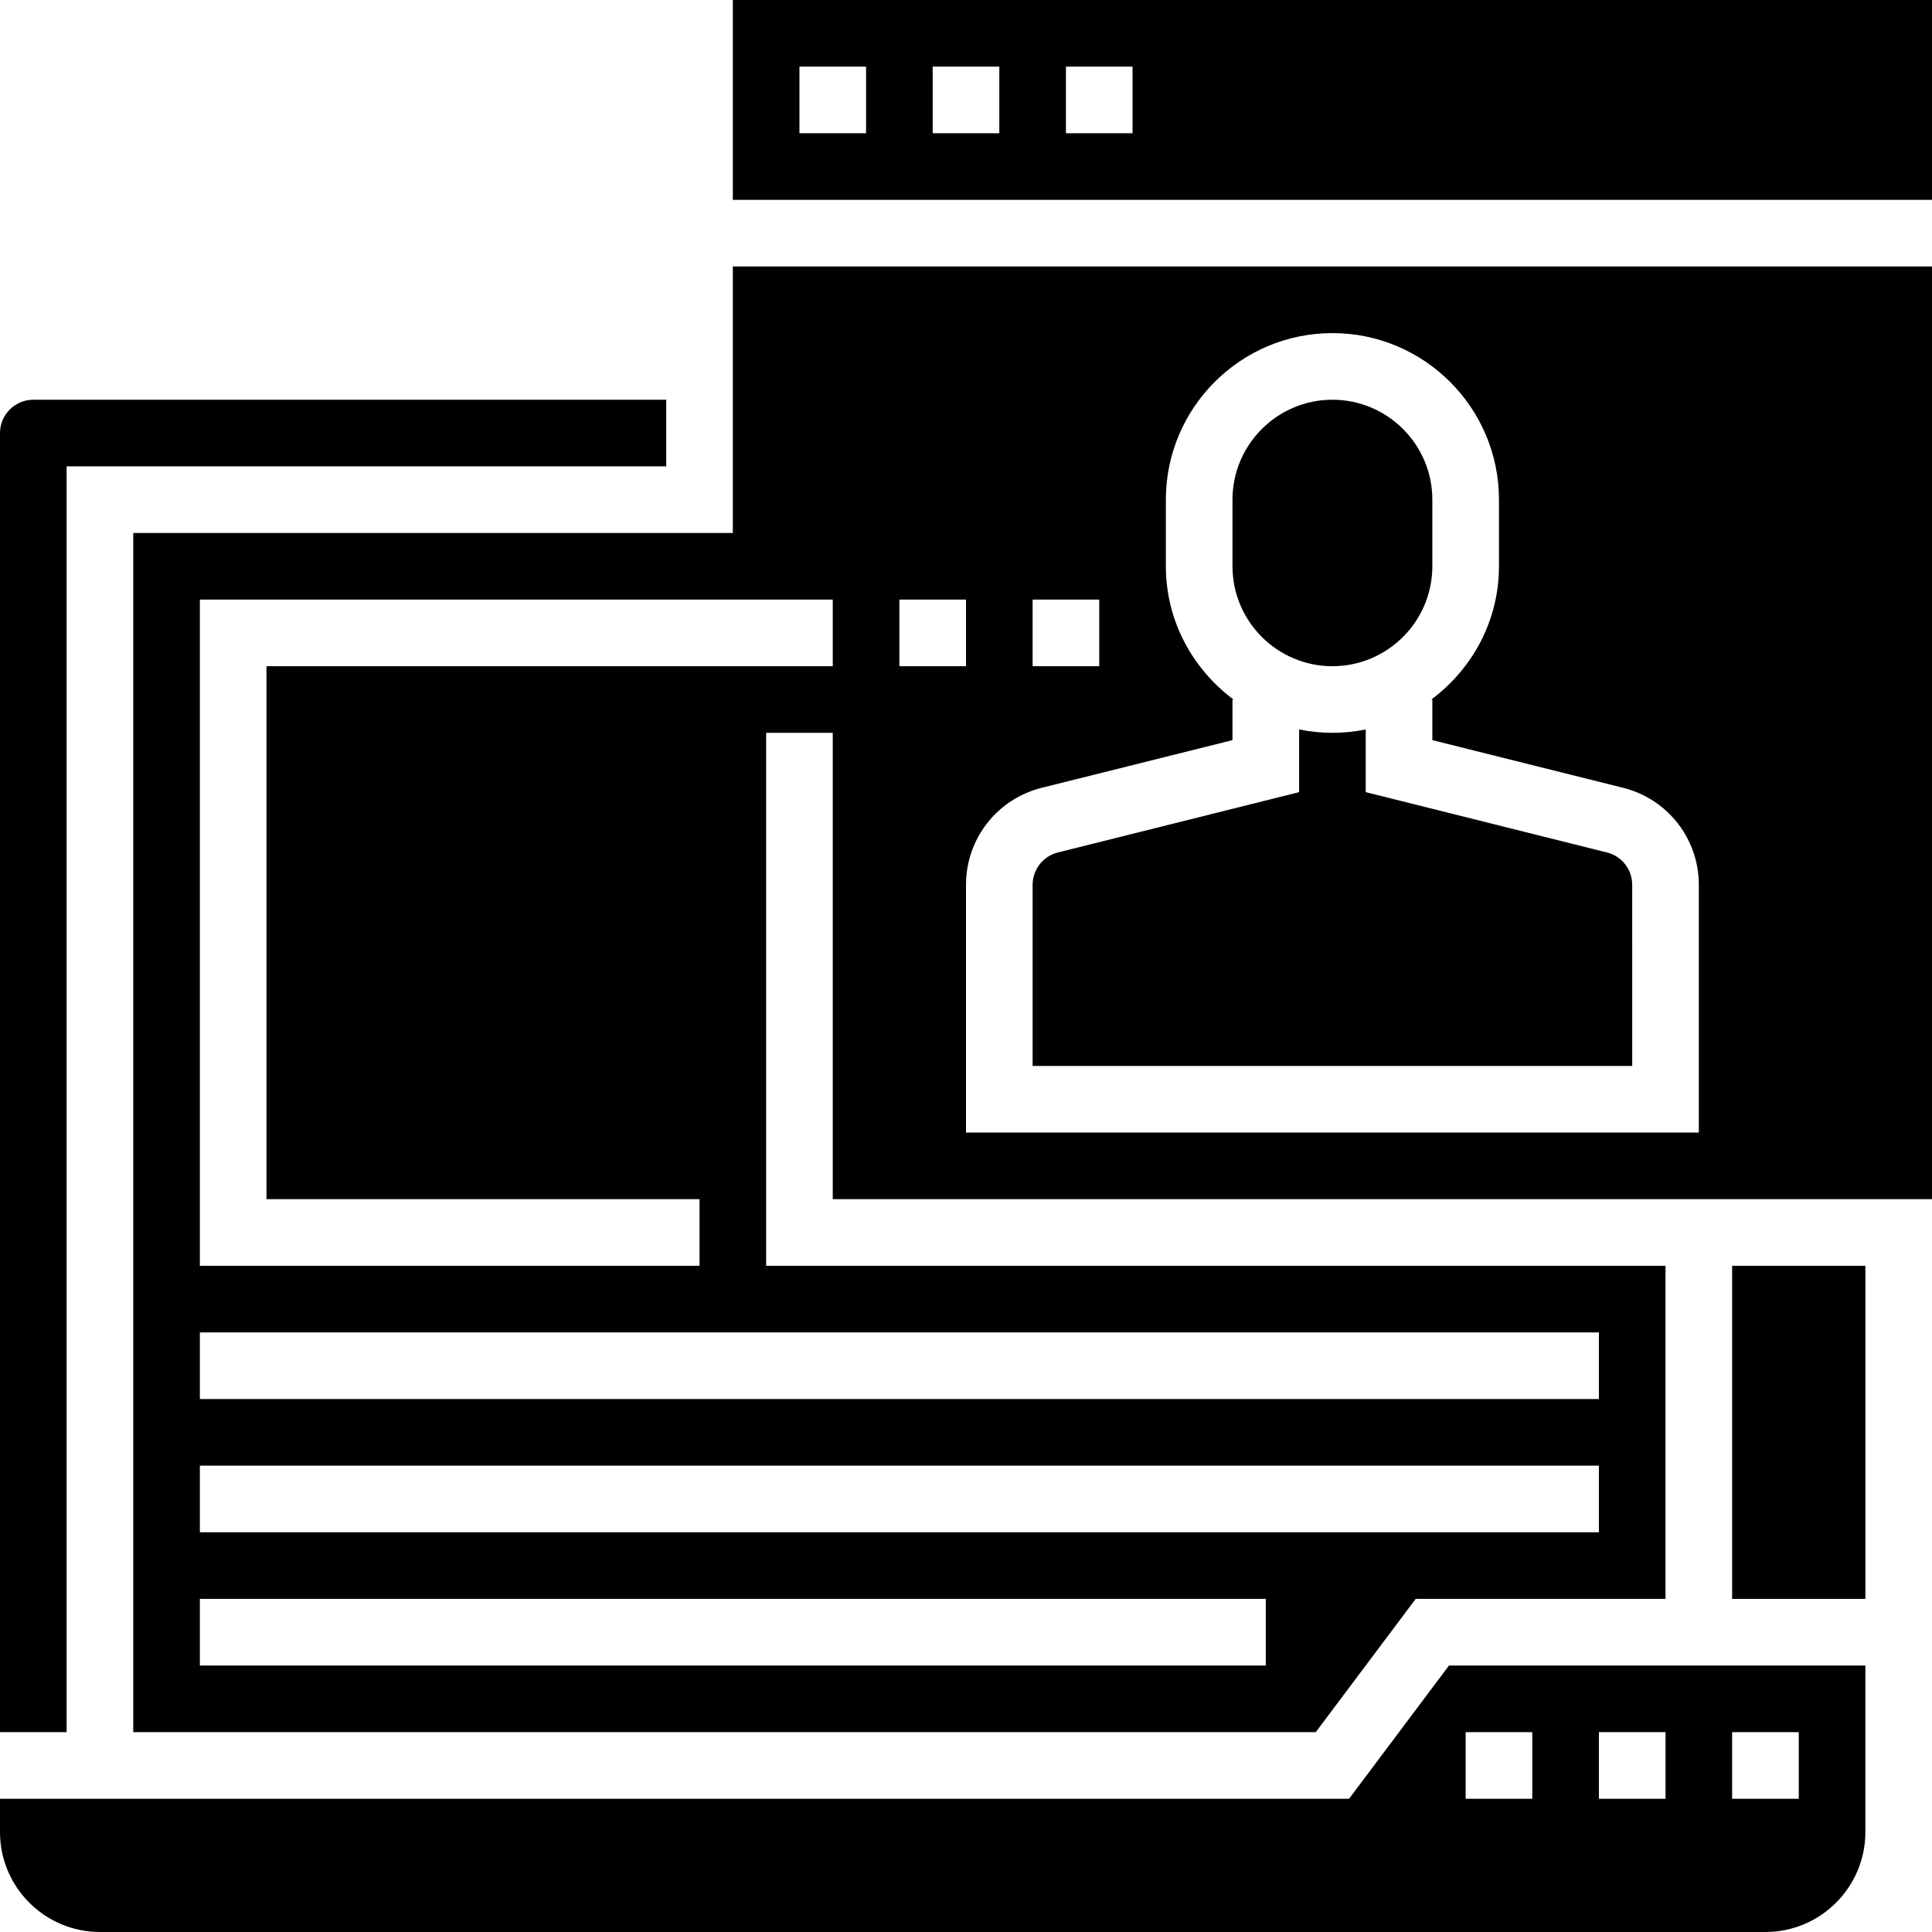<svg height="464pt" viewBox="0 0 464 464" width="464pt" xmlns="http://www.w3.org/2000/svg"><path d="m176 0v48h288v-48zm32 32h-16v-16h16zm32 0h-16v-16h16zm32 0h-16v-16h16zm0 0"/><path d="m176 128h-144v288h284l24-32h60v-80h-216v-128h16v112h264v-224h-288zm128 272h-256v-16h256zm80-32h-336v-16h336zm0-48v16h-336v-16zm-136-176h16v16h-16zm2.176 45.207 45.824-11.453v-9.754h.246c-9.797-7.297-16.246-18.871-16.246-32v-16c0-22.055 17.945-40 40-40s40 17.945 40 40v16c0 13.129-6.449 24.703-16.246 32h.246v9.754l45.824 11.453c10.695 2.672 18.176 12.25 18.176 23.289v59.504h-176v-59.504c0-11.039 7.48-20.617 18.176-23.289zm-34.176-45.207h16v16h-16zm-16 16h-136v128h104v16h-120v-160h152zm0 0"/><path d="m324 432h-324v8c0 13.23 10.77 24 24 24h400c13.23 0 24-10.77 24-24v-40h-100zm92-16h16v16h-16zm-32 0h16v16h-16zm-32 0h16v16h-16zm0 0"/><path d="m16 112h144v-16h-152c-4.406 0-8 3.594-8 8v312h16zm0 0"/><path d="m320 160c13.23 0 24-10.77 24-24v-16c0-13.23-10.77-24-24-24s-24 10.77-24 24v16c0 13.23 10.77 24 24 24zm0 0"/><path d="m392 212.496c0-3.68-2.496-6.871-6.062-7.762l-57.938-14.488v-15.055c-2.586.527-5.266.809-8 .809s-5.414-.281-8-.809v15.055l-57.938 14.488c-3.566.891-6.062 4.082-6.062 7.762v43.504h144zm0 0"/><path d="m416 304h32v80h-32zm0 0"/></svg>